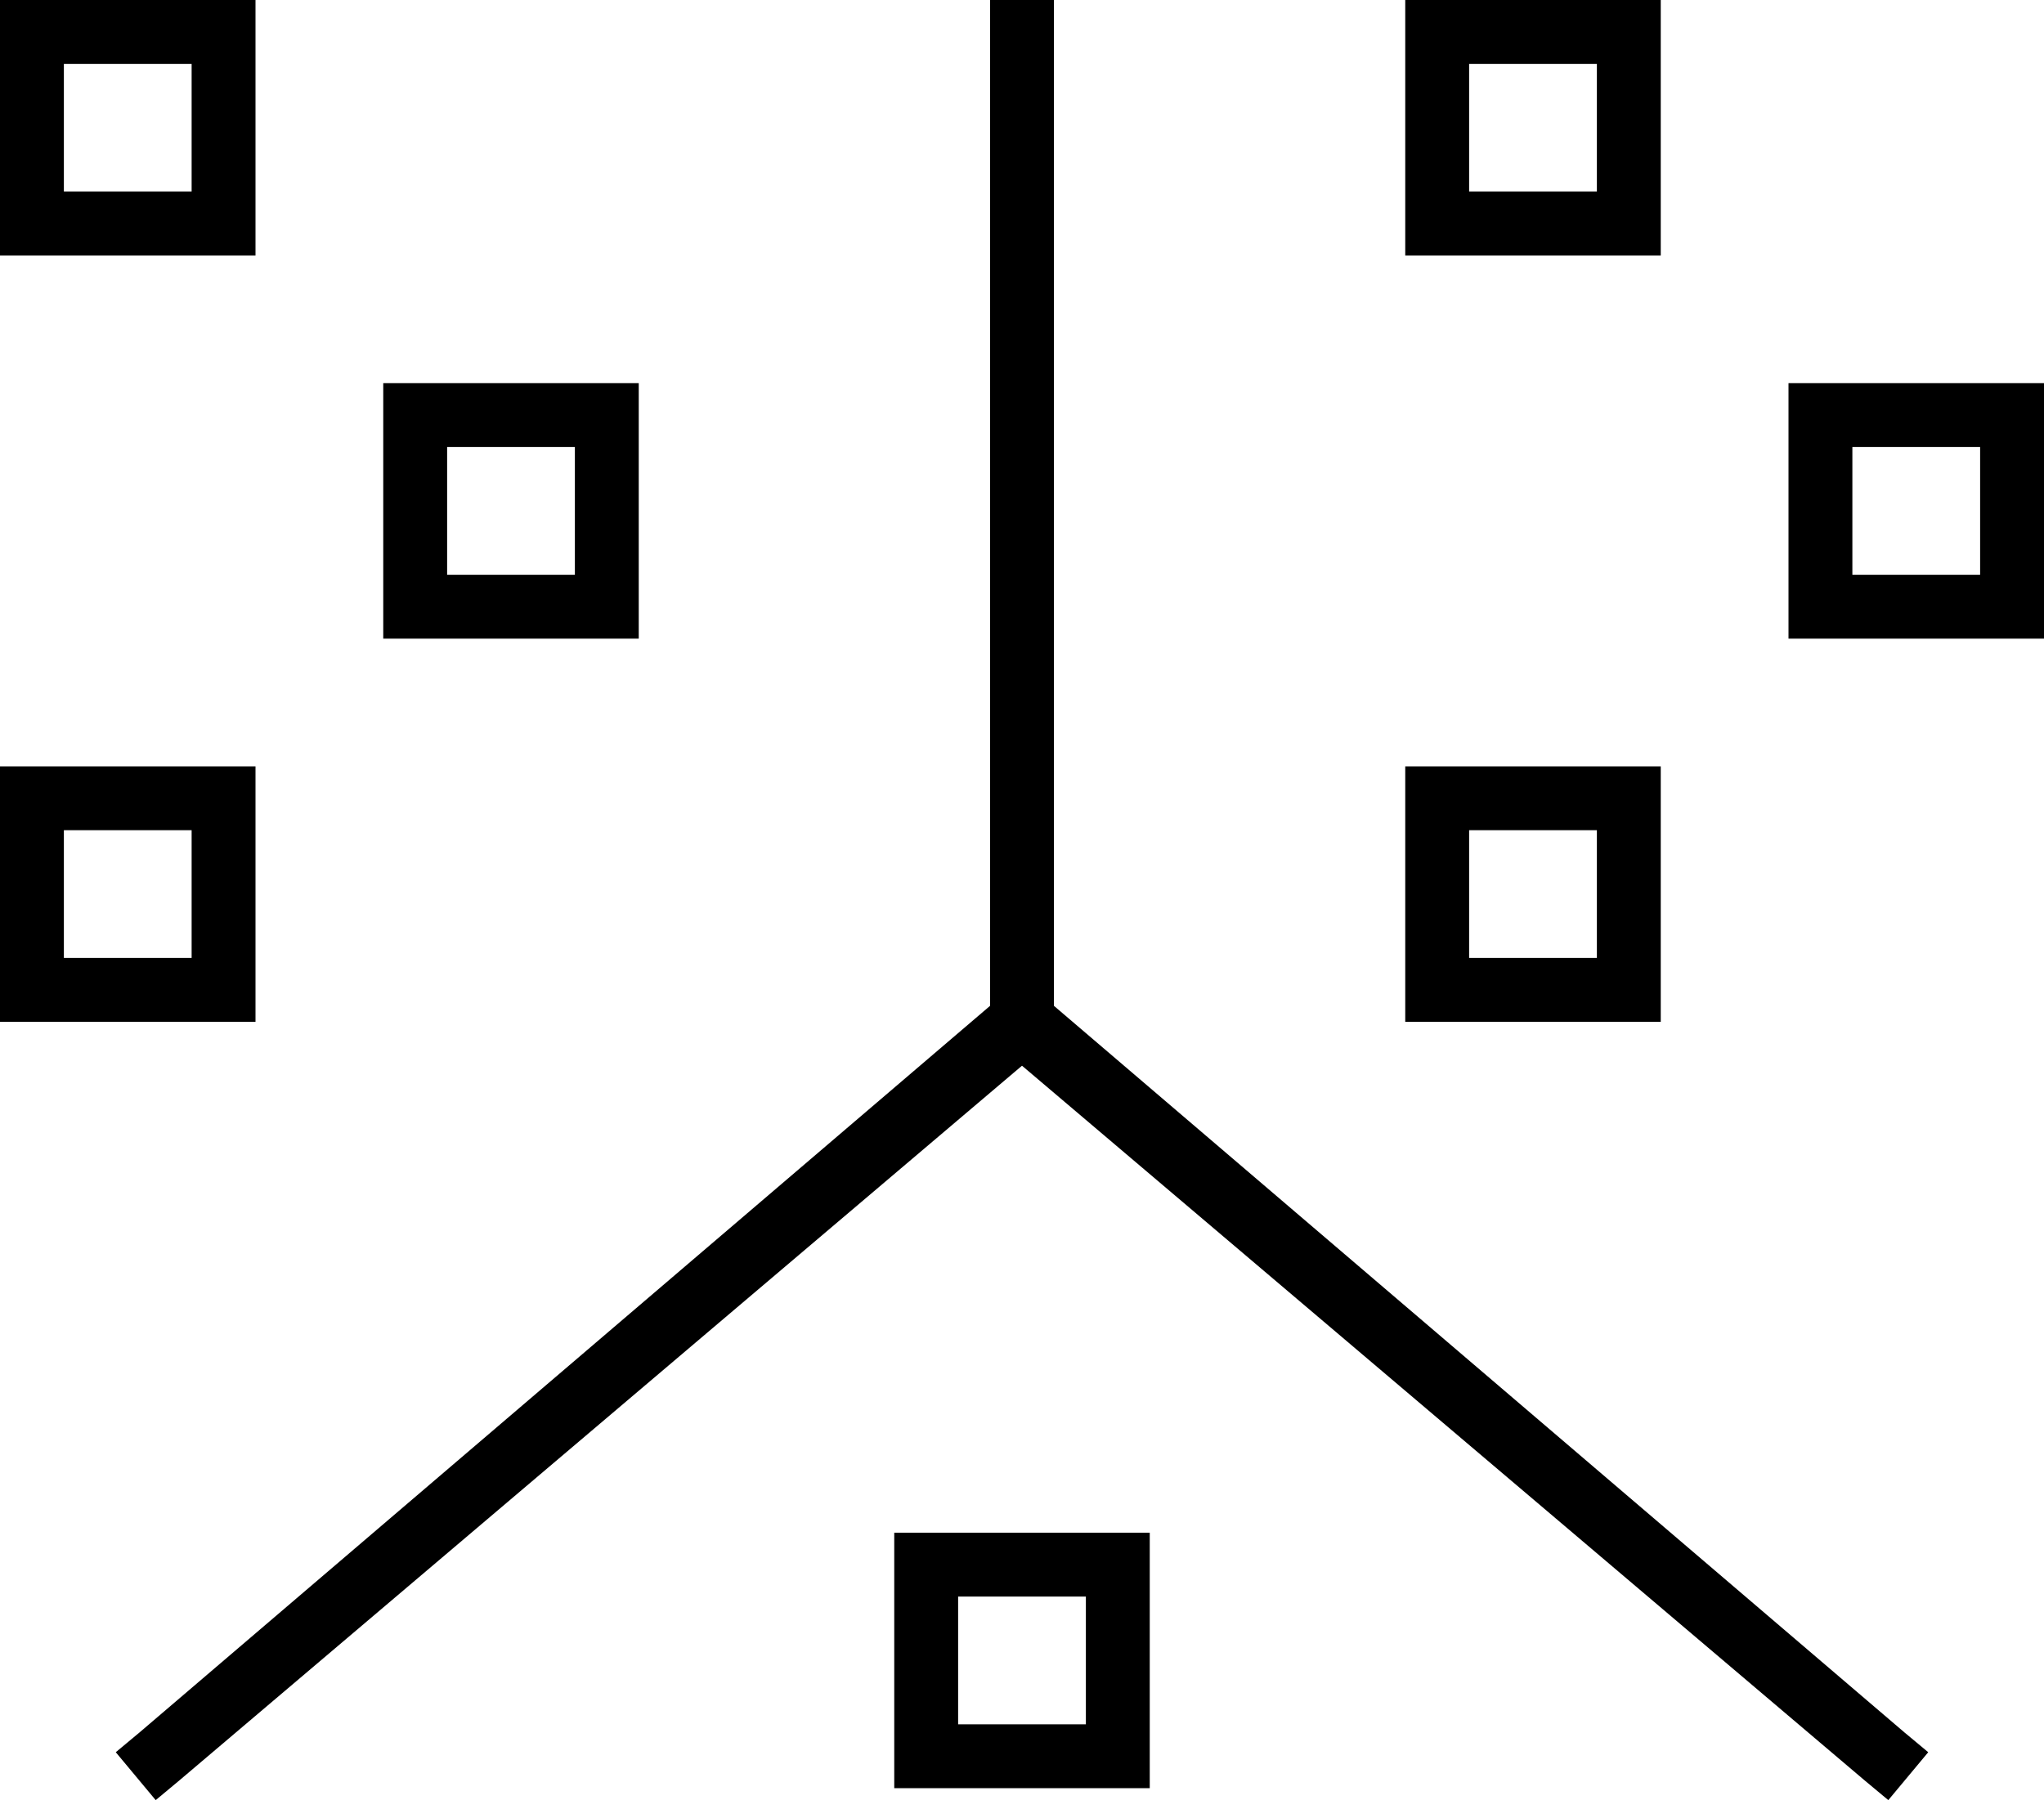<svg xmlns="http://www.w3.org/2000/svg" viewBox="0 0 512 451">
  <path d="M 16 16 L 48 16 L 16 16 L 48 16 L 48 48 L 48 48 L 16 48 L 16 48 L 16 16 L 16 16 Z M 0 0 L 0 16 L 0 0 L 0 16 L 0 48 L 0 48 L 0 64 L 0 64 L 16 64 L 64 64 L 64 48 L 64 48 L 64 16 L 64 16 L 64 0 L 64 0 L 48 0 L 0 0 Z M 264 8 L 264 0 L 264 8 L 264 0 L 248 0 L 248 0 L 248 8 L 248 8 L 248 252 L 248 252 L 35 434 L 35 434 L 29 439 L 29 439 L 39 451 L 39 451 L 45 446 L 45 446 L 256 267 L 256 267 L 467 446 L 467 446 L 473 451 L 473 451 L 483 439 L 483 439 L 477 434 L 477 434 L 264 252 L 264 252 L 264 8 L 264 8 Z M 48 208 L 48 240 L 48 208 L 48 240 L 16 240 L 16 240 L 16 208 L 16 208 L 48 208 L 48 208 Z M 16 192 L 0 192 L 16 192 L 0 192 L 0 208 L 0 208 L 0 240 L 0 240 L 0 256 L 0 256 L 16 256 L 64 256 L 64 240 L 64 240 L 64 208 L 64 208 L 64 192 L 64 192 L 48 192 L 16 192 Z M 112 112 L 144 112 L 112 112 L 144 112 L 144 144 L 144 144 L 112 144 L 112 144 L 112 112 L 112 112 Z M 96 96 L 96 112 L 96 96 L 96 112 L 96 144 L 96 144 L 96 160 L 96 160 L 112 160 L 160 160 L 160 144 L 160 144 L 160 112 L 160 112 L 160 96 L 160 96 L 144 96 L 96 96 Z M 400 16 L 400 48 L 400 16 L 400 48 L 368 48 L 368 48 L 368 16 L 368 16 L 400 16 L 400 16 Z M 368 0 L 352 0 L 368 0 L 352 0 L 352 16 L 352 16 L 352 48 L 352 48 L 352 64 L 352 64 L 368 64 L 416 64 L 416 48 L 416 48 L 416 16 L 416 16 L 416 0 L 416 0 L 400 0 L 368 0 Z M 464 112 L 496 112 L 464 112 L 496 112 L 496 144 L 496 144 L 464 144 L 464 144 L 464 112 L 464 112 Z M 448 96 L 448 112 L 448 96 L 448 112 L 448 144 L 448 144 L 448 160 L 448 160 L 464 160 L 512 160 L 512 144 L 512 144 L 512 112 L 512 112 L 512 96 L 512 96 L 496 96 L 448 96 Z M 400 208 L 400 240 L 400 208 L 400 240 L 368 240 L 368 240 L 368 208 L 368 208 L 400 208 L 400 208 Z M 368 192 L 352 192 L 368 192 L 352 192 L 352 208 L 352 208 L 352 240 L 352 240 L 352 256 L 352 256 L 368 256 L 416 256 L 416 240 L 416 240 L 416 208 L 416 208 L 416 192 L 416 192 L 400 192 L 368 192 Z M 240 400 L 272 400 L 240 400 L 272 400 L 272 432 L 272 432 L 240 432 L 240 432 L 240 400 L 240 400 Z M 224 384 L 224 400 L 224 384 L 224 400 L 224 432 L 224 432 L 224 448 L 224 448 L 240 448 L 288 448 L 288 432 L 288 432 L 288 400 L 288 400 L 288 384 L 288 384 L 272 384 L 224 384 Z" />
</svg>